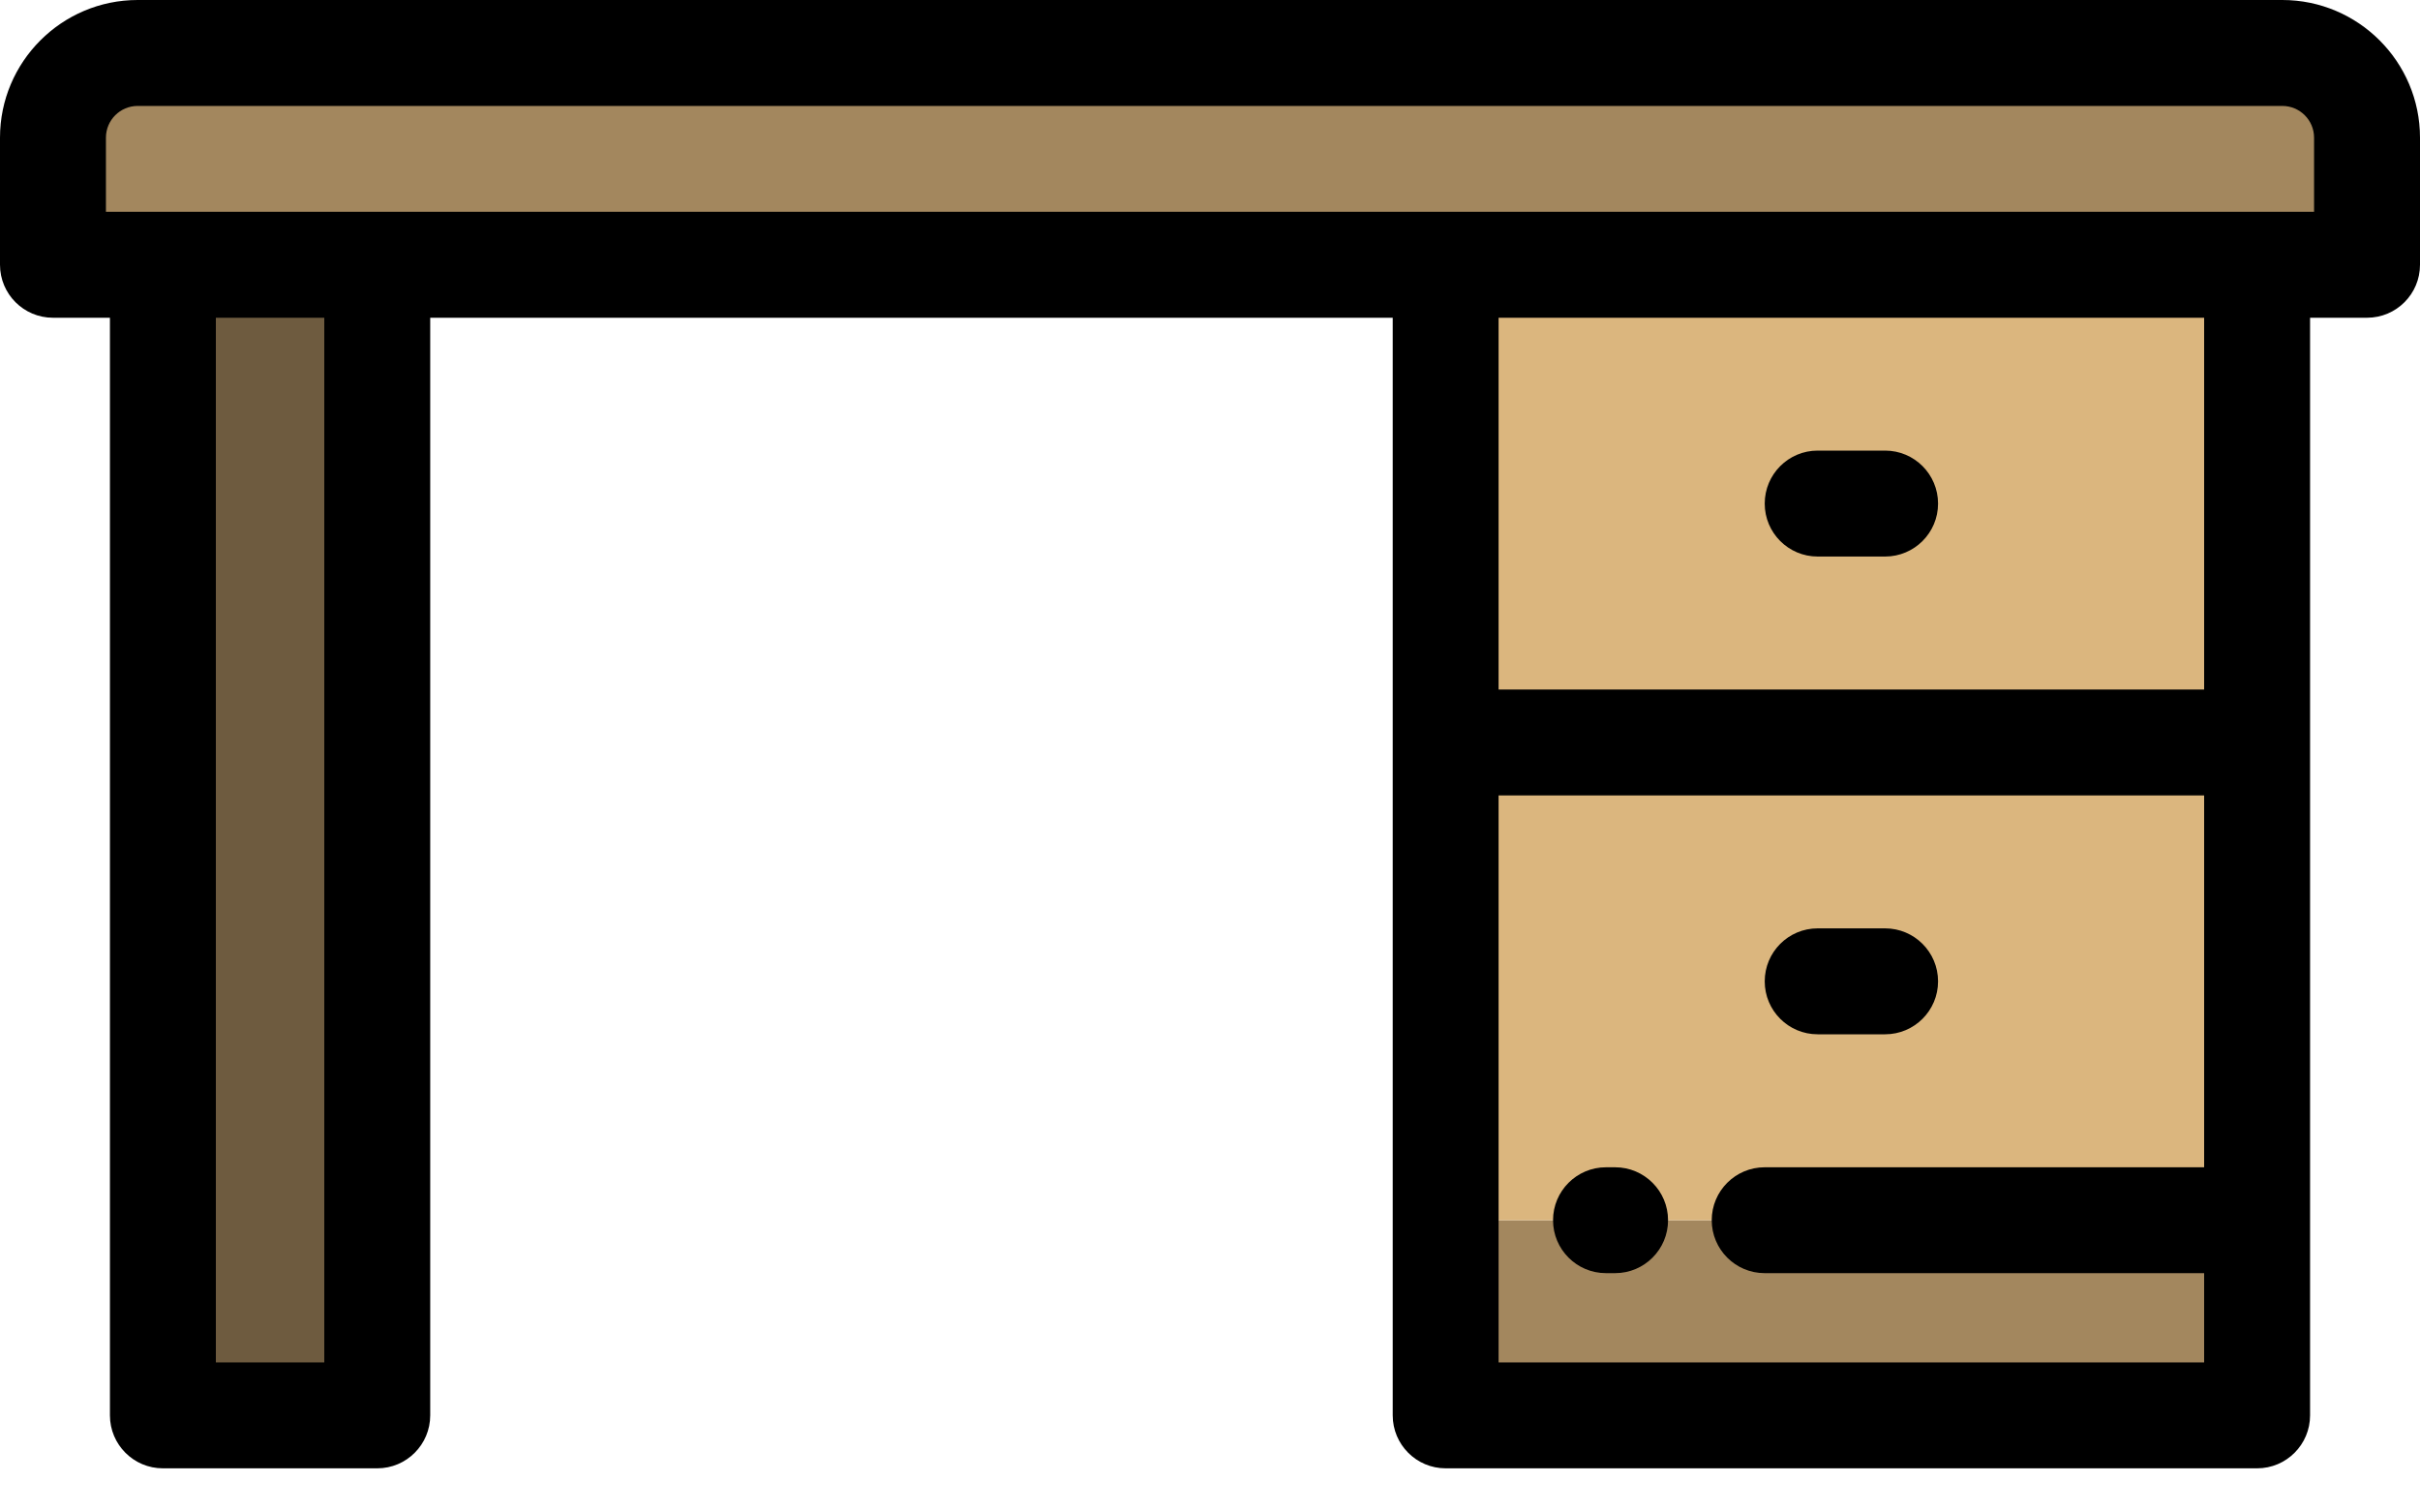 <svg width="40" height="25" viewBox="0 0 40 25" fill="none" xmlns="http://www.w3.org/2000/svg">
<path d="M39.125 2.276V4.376H37.308H23.895H6.236H2.693H0.875V2.276C0.875 1.502 1.502 0.875 2.276 0.875H37.725C38.498 0.875 39.125 1.502 39.125 2.276Z" fill="#A3875E"/>
<path d="M37.308 20.169V23.394H23.895V20.169H26.545H26.696H29.169H37.308Z" fill="#A3875E"/>
<path d="M37.308 12.272V20.169H29.169H26.696H26.545H23.895V12.272H37.308Z" fill="#DBB67E"/>
<path d="M37.308 4.376H23.895V12.272H37.308V4.376Z" fill="#DBB67E"/>
<path d="M6.236 4.376H2.692V23.394H6.236V4.376Z" fill="#6E5B3F"/>
<path d="M37.724 0H2.276C1.021 0 0 1.021 0 2.276V4.376C0 4.86 0.392 5.252 0.875 5.252H1.817V23.394C1.817 23.878 2.209 24.27 2.692 24.27H6.236C6.719 24.27 7.111 23.878 7.111 23.394V5.252H23.02V12.272V20.169V23.394C23.02 23.878 23.412 24.27 23.895 24.27H37.308C37.791 24.27 38.183 23.878 38.183 23.394V20.169V12.272V5.252H39.125C39.608 5.252 40 4.86 40 4.376V2.276C40 1.021 38.979 0 37.724 0ZM5.36 22.519H3.568V5.252H5.36V22.519ZM36.432 11.397H24.77V5.252H36.432V11.397H36.432ZM24.77 22.519V20.169V13.148H36.432V19.294H29.168C28.685 19.294 28.293 19.686 28.293 20.169C28.293 20.652 28.685 21.044 29.168 21.044H36.432V22.519H24.77ZM38.249 3.501H37.308H23.895H6.235H2.692H1.751V2.276C1.751 1.986 1.986 1.751 2.276 1.751H37.724C38.014 1.751 38.249 1.986 38.249 2.276V3.501Z" fill="black"/>
<path d="M30.044 9.199H31.159C31.642 9.199 32.034 8.807 32.034 8.324C32.034 7.84 31.642 7.448 31.159 7.448H30.044C29.56 7.448 29.169 7.84 29.169 8.324C29.169 8.807 29.56 9.199 30.044 9.199Z" fill="black"/>
<path d="M26.696 19.294H26.545C26.062 19.294 25.67 19.686 25.67 20.169C25.67 20.652 26.062 21.044 26.545 21.044H26.696C27.179 21.044 27.571 20.652 27.571 20.169C27.571 19.686 27.179 19.294 26.696 19.294Z" fill="black"/>
<path d="M30.044 17.096H31.159C31.642 17.096 32.034 16.704 32.034 16.221C32.034 15.737 31.642 15.345 31.159 15.345H30.044C29.56 15.345 29.169 15.737 29.169 16.221C29.169 16.704 29.56 17.096 30.044 17.096Z" fill="black"/>
</svg>
